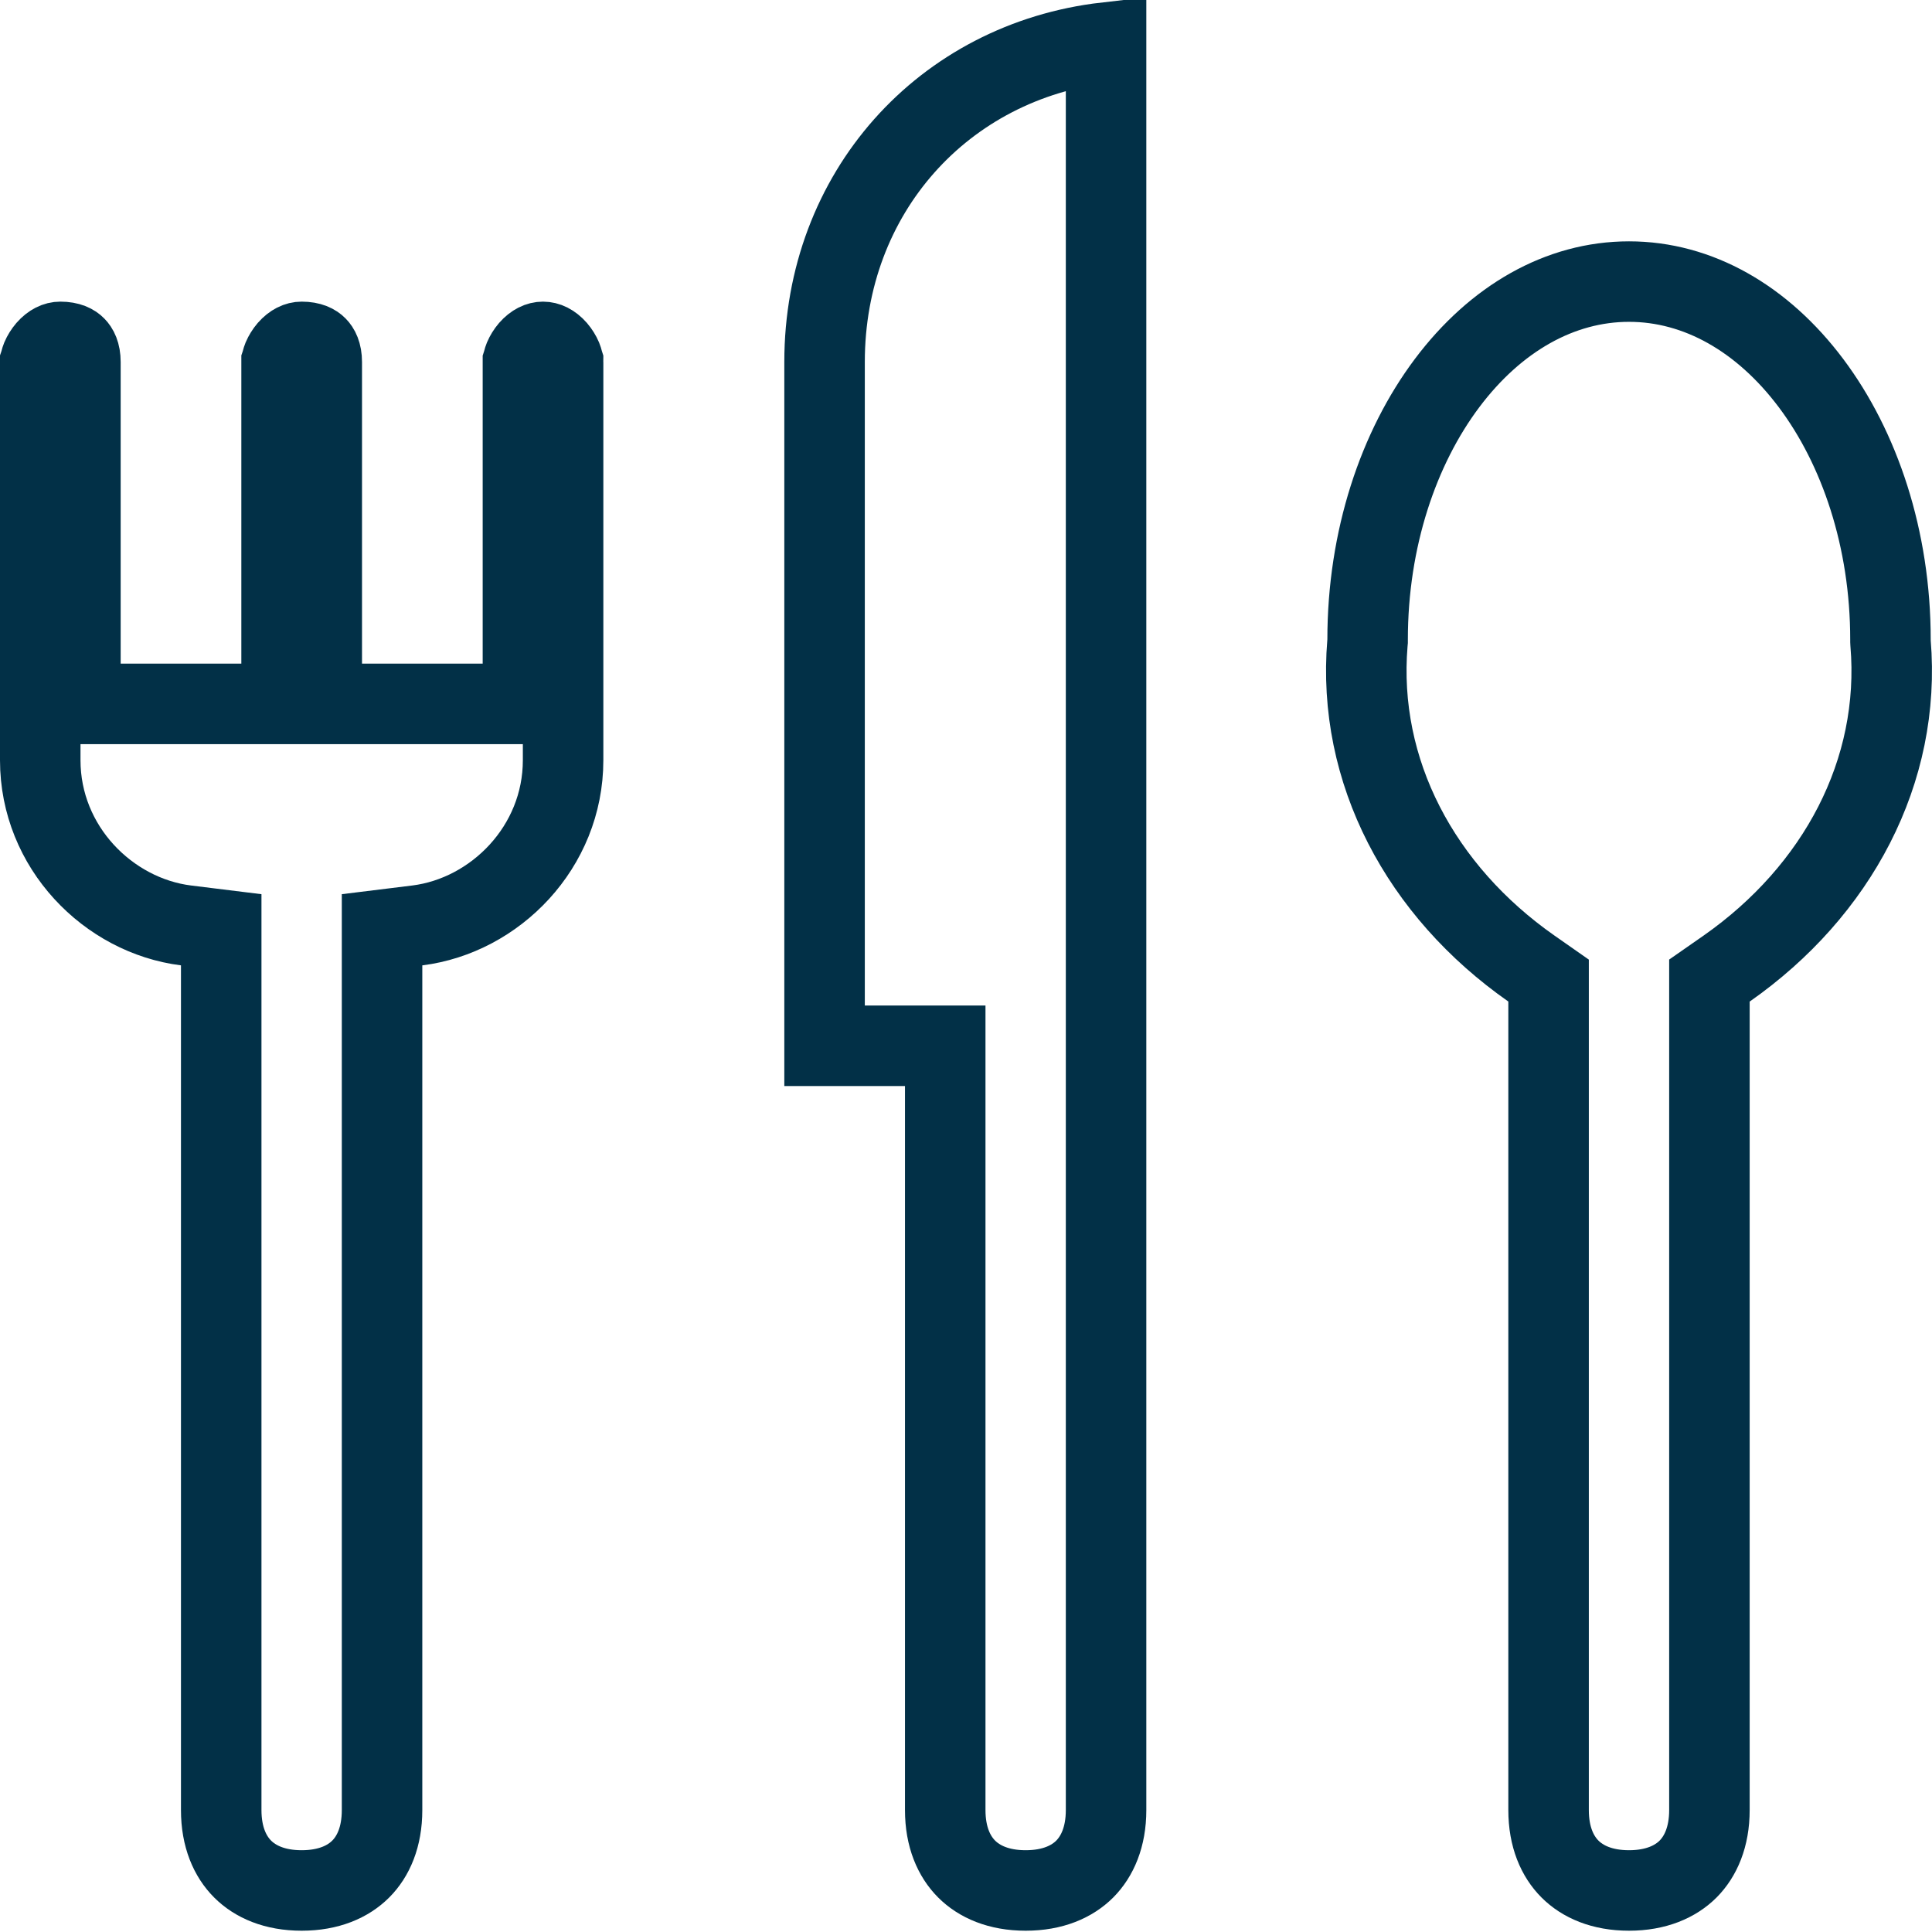 <svg width="24" height="24" viewBox="0 0 24 24" fill="none" xmlns="http://www.w3.org/2000/svg">
<path d="M5.996 8.744H6.496V8.244V4.497C6.496 4.498 6.496 4.498 6.496 4.497C6.497 4.494 6.499 4.476 6.511 4.446C6.526 4.411 6.549 4.373 6.578 4.339C6.639 4.27 6.698 4.247 6.745 4.247C6.793 4.247 6.852 4.27 6.913 4.339C6.942 4.373 6.965 4.411 6.98 4.446C6.992 4.476 6.994 4.494 6.995 4.497C6.995 4.498 6.995 4.498 6.995 4.497V9.444C6.995 10.524 6.15 11.375 5.184 11.496L4.746 11.55V11.992V22.485C4.746 22.821 4.637 23.062 4.481 23.218C4.325 23.374 4.084 23.484 3.747 23.484C3.411 23.484 3.17 23.374 3.014 23.218C2.858 23.062 2.748 22.821 2.748 22.485V11.992V11.55L2.311 11.496C1.345 11.375 0.5 10.524 0.5 9.444V4.497C0.5 4.498 0.5 4.498 0.5 4.497C0.501 4.494 0.503 4.476 0.515 4.446C0.53 4.411 0.553 4.373 0.582 4.339C0.643 4.27 0.702 4.247 0.749 4.247C0.861 4.247 0.915 4.282 0.939 4.307C0.964 4.332 0.999 4.386 0.999 4.497V8.244V8.744H1.499H2.998H3.498V8.244V4.497C3.498 4.498 3.498 4.498 3.498 4.497C3.499 4.494 3.501 4.476 3.513 4.446C3.528 4.411 3.551 4.373 3.58 4.339C3.641 4.27 3.7 4.247 3.747 4.247C3.859 4.247 3.913 4.282 3.937 4.307C3.962 4.332 3.997 4.386 3.997 4.497V8.244V8.744H4.497H5.996ZM11.742 13.491V12.991H11.242H10.243V4.497C10.243 2.395 11.72 0.761 13.74 0.528V22.485C13.74 22.821 13.63 23.062 13.475 23.218C13.319 23.374 13.078 23.484 12.741 23.484C12.405 23.484 12.164 23.374 12.008 23.218C11.852 23.062 11.742 22.821 11.742 22.485V13.491ZM16.987 7.986L16.989 7.965V7.945C16.989 6.693 17.372 5.564 17.976 4.759C18.579 3.956 19.379 3.498 20.236 3.498C21.094 3.498 21.894 3.956 22.497 4.759C23.101 5.564 23.484 6.693 23.484 7.945V7.965L23.485 7.986C23.619 9.582 22.824 11.069 21.449 12.032L21.235 12.181V12.442V22.485C21.235 22.821 21.125 23.062 20.97 23.218C20.814 23.374 20.572 23.484 20.236 23.484C19.9 23.484 19.659 23.374 19.503 23.218C19.347 23.062 19.237 22.821 19.237 22.485V12.442V12.181L19.024 12.032C17.648 11.069 16.854 9.582 16.987 7.986Z" stroke="#023047"/>
</svg>
